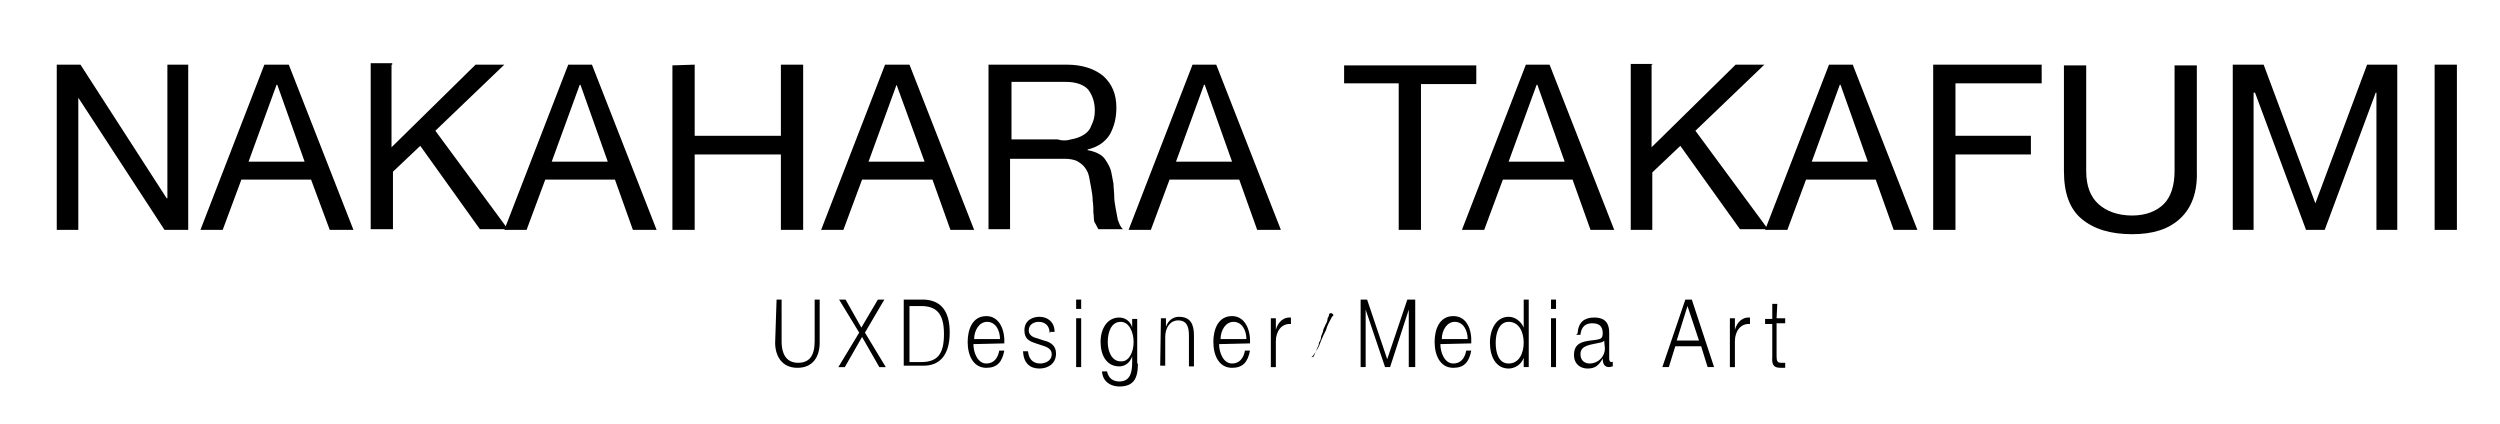 <?xml version="1.0" encoding="utf-8"?>
<!-- Generator: Adobe Illustrator 17.1.0, SVG Export Plug-In . SVG Version: 6.00 Build 0)  -->
<!DOCTYPE svg PUBLIC "-//W3C//DTD SVG 1.1//EN" "http://www.w3.org/Graphics/SVG/1.1/DTD/svg11.dtd">
<svg version="1.1" id="レイヤー_1" xmlns="http://www.w3.org/2000/svg" xmlns:xlink="http://www.w3.org/1999/xlink" x="0px"
	 y="0px" viewBox="145 210 348 59" enable-background="new 145 210 348 59" xml:space="preserve">
<g>
	<path d="M253.1,251.7h0.7v5.8c0,2.1,0.9,3,2.3,3c1.5,0,2.3-0.9,2.3-3v-5.8h0.7v6c0,1.9-0.9,3.5-3.1,3.5c-2.2,0-3.1-1.7-3.1-3.5
		L253.1,251.7L253.1,251.7z"/>
	<path d="M261.8,251.7h0.9l2.2,3.9l2.3-3.9h0.9l-2.7,4.6l2.9,4.8h-0.9l-2.4-4.2l-2.4,4.2h-0.9l2.9-4.8L261.8,251.7z"/>
	<path d="M270.8,251.7h2.8c2.4,0.1,3.6,1.6,3.6,4.6c0,3-1.3,4.6-3.6,4.6h-2.8V251.7z M271.6,260.4h1.6c2.3,0,3.2-1.1,3.2-3.9
		c0-2.8-1-3.9-3.2-3.9h-1.6V260.4z"/>
	<path d="M280.5,257.9c0,1.2,0.6,2.7,1.8,2.7c1,0,1.6-0.7,1.8-1.8h0.7c-0.3,1.6-1,2.4-2.5,2.4c-1.8,0-2.6-1.7-2.6-3.6
		c0-1.8,0.7-3.6,2.6-3.6c1.8,0,2.6,1.9,2.5,3.8L280.5,257.9L280.5,257.9z M284.2,257.2c0-1.2-0.6-2.4-1.8-2.4
		c-1.1,0-1.8,1.2-1.8,2.4H284.2z"/>
	<path d="M291.1,256.3c0-1-0.7-1.5-1.5-1.5c-0.6,0-1.4,0.3-1.4,1.2c0,0.7,0.7,1,1.2,1.1l0.9,0.3c0.9,0.2,1.7,0.7,1.7,1.8
		c0,1.5-1.2,2.1-2.3,2.1c-1.3,0-2.2-0.7-2.3-2.4h0.7c0.1,1.1,0.7,1.7,1.7,1.7c0.6,0,1.6-0.3,1.6-1.3c0-0.7-0.6-1-1.3-1.2l-0.9-0.3
		c-0.9-0.3-1.6-0.6-1.6-1.8c0-1.4,1.1-1.9,2.1-1.9c1.1,0,2.1,0.7,2.1,2.1h-0.6V256.3z"/>
	<path d="M294.8,251.7h0.7v1.3h-0.7V251.7z M294.8,254.3h0.7v6.8h-0.7V254.3z"/>
	<path d="M303.4,260.6c0,2.1-0.6,3.2-2.6,3.2c-1.1,0-2.3-0.6-2.4-2.1h0.7c0.2,1,0.9,1.4,1.7,1.4c1.3,0,1.8-0.9,1.8-2.6v-0.9l0,0
		c-0.3,0.9-1,1.4-1.8,1.4c-1.8,0-2.6-1.6-2.6-3.4c0-1.8,0.9-3.4,2.6-3.4c0.9,0,1.6,0.6,1.8,1.4l0,0v-1.2h0.7V260.6L303.4,260.6z
		 M302.8,257.6c0-1.3-0.6-2.8-1.8-2.8c-1.3,0-1.8,1.4-1.8,2.8c0,1.4,0.6,2.7,1.8,2.7C302.1,260.4,302.8,259.1,302.8,257.6z"/>
	<path d="M306.6,254.3h0.7v1.2l0,0c0.3-0.9,1-1.4,1.8-1.4c1.6,0,2.1,1,2.1,2.6v4.3h-0.7v-4.3c0-1.2-0.3-2.1-1.5-2.1
		c-1.1,0-1.8,1-1.8,2.3v4h-0.7L306.6,254.3L306.6,254.3z"/>
	<path d="M314.7,257.9c0,1.2,0.6,2.7,1.8,2.7c1,0,1.6-0.7,1.8-1.8h0.7c-0.3,1.6-1,2.4-2.5,2.4c-1.8,0-2.6-1.7-2.6-3.6
		c0-1.8,0.7-3.6,2.6-3.6c1.8,0,2.6,1.9,2.5,3.8L314.7,257.9L314.7,257.9z M318.5,257.2c0-1.2-0.6-2.4-1.8-2.4
		c-1.1,0-1.8,1.2-1.8,2.4H318.5z"/>
	<path d="M322,254.3h0.6v1.6l0,0c0.3-1.1,1.1-1.8,2.1-1.7v0.9c-1.3-0.1-2.1,1-2.1,2.4v3.6h-0.7v-6.8H322z"/>
	<path d="M327.7,259.6c0,0,0-0.1,0.1-0.1c0,0,0.1-0.2,0.2-0.3c0.1-0.1,0.2-0.3,0.3-0.6c0.1-0.3,0.3-0.5,0.3-0.9
		c0.2-0.3,0.3-0.6,0.3-0.9c0.1-0.3,0.3-0.6,0.3-0.9c0.1-0.3,0.3-0.6,0.3-0.7c0.2-0.3,0.3-0.6,0.3-0.9c0.1-0.2,0.2-0.3,0.2-0.5
		c0-0.1,0.1-0.2,0.2-0.2h0.1c0.1,0,0.1,0,0.2,0.1c0.1,0.1,0.1,0.1,0.1,0.2c0,0,0,0.1-0.1,0.1c0,0-0.1,0.1-0.2,0.3
		c-0.3,0.6-0.6,1.1-0.7,1.6c-0.3,0.6-0.5,1-0.7,1.5c-0.2,0.5-0.3,0.9-0.6,1.3c-0.2,0.3-0.3,0.7-0.5,1l0,0c0,0,0,0-0.1,0h-0.1l0,0
		h-0.1h-0.1C327.6,259.7,327.6,259.7,327.7,259.6C327.6,259.6,327.6,259.6,327.7,259.6z"/>
	<path d="M334.2,251.7h1.1l2.8,8.3l2.8-8.3h1.1v9.4h-0.9v-8l0,0l-2.6,8h-0.7l-2.7-8l0,0v8h-0.7v-9.4L334.2,251.7L334.2,251.7z"/>
	<path d="M345.5,257.9c0,1.2,0.6,2.7,1.8,2.7c1,0,1.6-0.7,1.8-1.8h0.7c-0.3,1.6-1,2.4-2.5,2.4c-1.8,0-2.6-1.7-2.6-3.6
		c0-1.8,0.7-3.6,2.6-3.6s2.6,1.9,2.5,3.8L345.5,257.9L345.5,257.9z M349.3,257.2c0-1.2-0.6-2.4-1.8-2.4c-1.1,0-1.8,1.2-1.8,2.4
		H349.3z"/>
	<path d="M357.7,261.1h-0.6v-1.3l0,0c-0.3,0.9-1.2,1.5-2.1,1.5c-1.8,0-2.6-1.7-2.6-3.6c0-1.9,0.9-3.6,2.6-3.6c0.9,0,1.7,0.6,2.1,1.5
		l0,0v-3.9h0.7v9.4H357.7z M355,260.6c1.5,0,2.1-1.5,2.1-2.9c0-1.4-0.6-2.9-2.1-2.9c-1.3,0-1.8,1.5-1.8,2.9
		C353.2,259.1,353.6,260.6,355,260.6z"/>
	<path d="M360.9,251.7h0.7v1.3h-0.7V251.7z M360.9,254.3h0.7v6.8h-0.7V254.3z"/>
	<path d="M364.6,256.4c0.1-1.6,1-2.2,2.3-2.2c1,0,2.1,0.3,2.1,2.1v3.6c0,0.3,0.1,0.5,0.3,0.5c0.1,0,0.2,0,0.2-0.1v0.7
		c-0.2,0-0.3,0.1-0.5,0.1c-0.7,0-0.9-0.5-0.9-1.2l0,0c-0.5,0.9-1,1.4-2.1,1.4c-1,0-1.9-0.6-1.9-1.9c0-1.9,1.6-1.9,3.1-2.1
		c0.6-0.1,0.9-0.2,0.9-0.9c0-1.1-0.6-1.4-1.5-1.4c-0.9,0-1.5,0.5-1.6,1.6h-0.6L364.6,256.4L364.6,256.4z M368.3,257.4L368.3,257.4
		c-0.1,0.2-0.5,0.3-0.6,0.3c-1.2,0.3-2.7,0.3-2.7,1.6c0,0.9,0.6,1.3,1.3,1.3c1.1,0,2.1-0.9,2.1-2.1L368.3,257.4L368.3,257.4z"/>
	<path d="M379.6,251.7h0.9l3.1,9.4h-0.9l-0.9-2.9h-3.6l-0.9,2.9h-0.9L379.6,251.7z M378.4,257.4h3.1l-1.6-4.8L378.4,257.4z"/>
	<path d="M385.9,254.3h0.6v1.6l0,0c0.3-1.1,1.1-1.8,2.1-1.7v0.9c-1.3-0.1-2.1,1-2.1,2.4v3.6h-0.7v-6.8H385.9z"/>
	<path d="M392.3,254.3h1.2v0.7h-1.2v4.6c0,0.6,0.1,0.9,0.6,0.9c0.2,0,0.3,0,0.6,0v0.7c-0.2,0-0.3,0-0.6,0c-0.9,0-1.3-0.3-1.2-1.5
		v-4.6h-1v-0.7h1v-2.1h0.7L392.3,254.3L392.3,254.3z"/>
</g>
<g>
	<g>
		<path d="M156.2,219l12,18.6h0.1V219h2.9v23h-3.3l-12-18.4l0,0V242h-3v-23H156.2z"/>
		<path d="M185.2,219l9,23h-3.3l-2.6-7h-9.7l-2.6,7h-3.1l8.9-23C181.8,219,185.2,219,185.2,219z M187.4,232.5l-3.8-10.7h-0.1
			l-3.9,10.7L187.4,232.5L187.4,232.5z"/>
		<path d="M199.5,219v11.5l11.7-11.5h4l-9.6,9.2l10.1,13.7h-3.9l-8.3-11.6l-3.8,3.6v8h-3.1v-23.1h3V219z"/>
		<path d="M227.4,219l9,23h-3.3l-2.5-7h-9.7l-2.6,7h-3.1l8.9-23C224,219,227.4,219,227.4,219z M229.6,232.5l-3.8-10.7h-0.1
			l-3.9,10.7L229.6,232.5L229.6,232.5L229.6,232.5z"/>
		<path d="M241.7,219v9.9h12V219h3.1v23h-3.1v-10.5h-12V242h-3.1v-22.9L241.7,219L241.7,219z"/>
		<path d="M271.6,219l9,23h-3.3l-2.5-7H265l-2.6,7h-3.1l8.9-23C268.1,219,271.6,219,271.6,219z M273.7,232.5l-3.9-10.7l0,0
			l-3.9,10.7L273.7,232.5L273.7,232.5z"/>
		<path d="M293.5,219c2.2,0,3.9,0.6,5.1,1.6c1.2,1.1,1.8,2.5,1.8,4.4c0,1.4-0.3,2.6-0.9,3.7c-0.6,1-1.7,1.8-3.1,2.1v0.1
			c0.6,0.1,1.2,0.3,1.7,0.6c0.5,0.3,0.7,0.6,1,1.1c0.3,0.5,0.5,0.9,0.6,1.4c0.1,0.6,0.2,1,0.3,1.6c0,0.6,0.1,1.1,0.1,1.7
			s0.1,1.1,0.2,1.7c0.1,0.6,0.2,1.1,0.3,1.6c0.2,0.5,0.3,0.9,0.7,1.3h-3.4c-0.2-0.3-0.3-0.6-0.5-0.9s-0.1-0.9-0.2-1.4
			c0-0.5,0-1-0.1-1.7c0-0.6-0.1-1.1-0.2-1.7c-0.1-0.6-0.2-1.1-0.3-1.6c-0.1-0.5-0.3-0.9-0.6-1.3c-0.3-0.4-0.6-0.6-1.1-0.9
			c-0.5-0.2-1-0.3-1.8-0.3h-7.5v9.8h-3v-22.9L293.5,219L293.5,219z M294.1,229.4c0.6-0.1,1.2-0.3,1.7-0.6c0.5-0.3,0.9-0.7,1.1-1.3
			c0.3-0.6,0.5-1.2,0.5-2.1c0-1.1-0.3-2.1-0.9-2.9c-0.6-0.7-1.7-1.1-3.1-1.1h-7.6v8h6.4C292.8,229.6,293.5,229.6,294.1,229.4z"/>
		<path d="M314.3,219l9,23H320l-2.5-7h-9.7l-2.6,7h-3.1l8.9-23C310.9,219,314.3,219,314.3,219z M316.5,232.5l-3.8-10.7h-0.1
			l-3.9,10.7H316.5z"/>
		<path d="M332.1,221.7v-2.6h18.4v2.6h-7.7V242h-3.1v-20.4H332.1z"/>
		<path d="M360.7,219l9,23h-3.3l-2.5-7h-9.7l-2.6,7h-3.1l8.9-23C357.3,219,360.7,219,360.7,219z M362.8,232.5l-3.8-10.7h-0.1
			l-3.9,10.7H362.8z"/>
		<path d="M374.9,219v11.5l11.7-11.5h4l-9.6,9.2l10.1,13.7h-3.9l-8.3-11.6L375,234v8H372v-23.1h3V219z"/>
		<path d="M402.9,219l9,23h-3.3l-2.5-7h-9.7l-2.6,7h-3.1l8.9-23C399.4,219,402.9,219,402.9,219z M405,232.5l-3.8-10.7h-0.1
			l-3.9,10.7H405z"/>
		<path d="M429.2,219v2.6h-12v7.3h10.5v2.6h-10.5V242h-3.1v-23L429.2,219L429.2,219z"/>
		<path d="M448.5,240.4c-1.6,1.5-3.8,2.2-6.7,2.2c-3,0-5.3-0.7-7-2.1c-1.7-1.4-2.5-3.6-2.5-6.7v-14.7h3.1v14.7
			c0,2.1,0.6,3.6,1.7,4.6c1.1,1,2.7,1.6,4.7,1.6c1.9,0,3.4-0.6,4.4-1.6s1.5-2.6,1.5-4.6v-14.7h3.1v14.7
			C450.9,236.7,450.1,238.9,448.5,240.4z"/>
		<path d="M460.1,219l7.2,19.3l7.2-19.3h4.2v23h-2.9v-19.1h-0.1l-7.1,19.1H466l-7.1-19.1h-0.2V242h-2.9v-23H460.1z"/>
		<path d="M487,219v23h-3.1v-23H487z"/>
	</g>
</g>
</svg>
